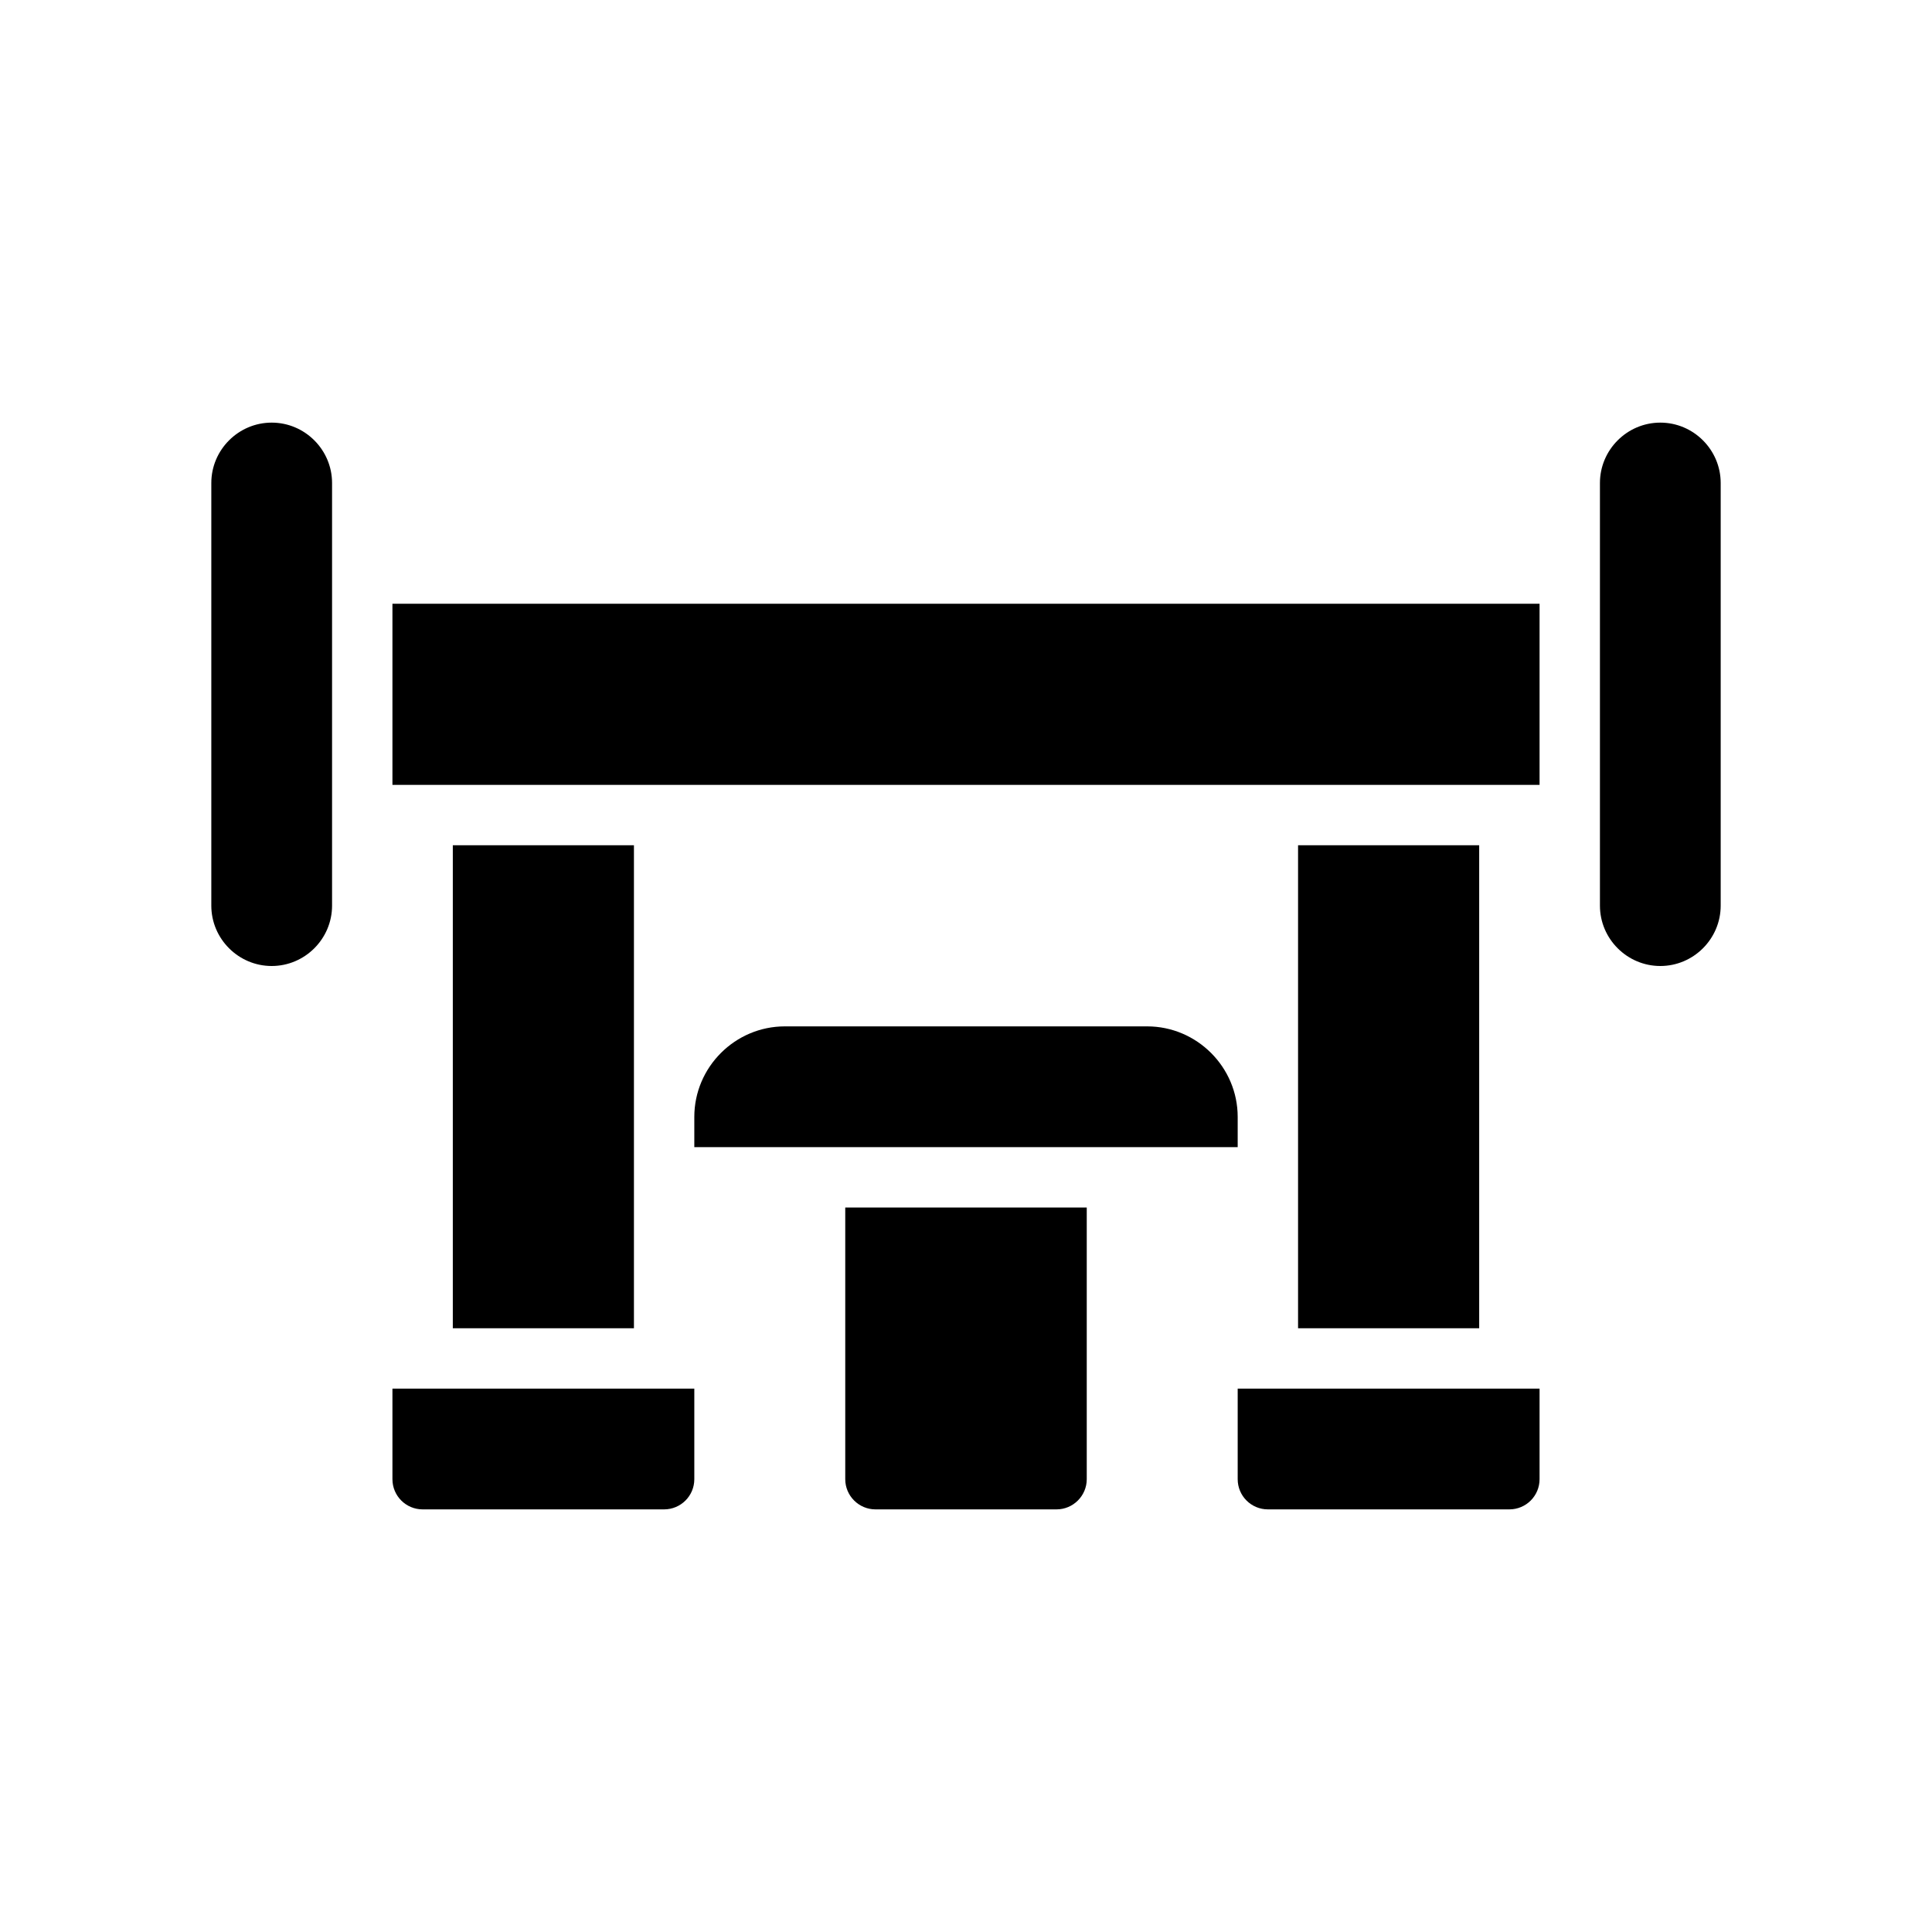 <?xml version="1.0" encoding="UTF-8"?>
<svg xmlns="http://www.w3.org/2000/svg" version="1.1" viewBox="0 0 64 64">
  <!-- Generator: Adobe Illustrator 28.7.1, SVG Export Plug-In . SVG Version: 1.2.0 Build 142)  -->
  <g>
    <g id="Glyph">
      <g>
        <rect x="43" y="28" width="6" height="16"/>
        <path d="M9,14c-1.1,0-2,.9-2,2v14c0,1.1.9,2,2,2s2-.9,2-2v-14c0-1.1-.9-2-2-2Z"/>
        <rect x="13" y="20" width="38" height="6"/>
        <rect x="15" y="28" width="6" height="16"/>
        <path d="M55,14c-1.1,0-2,.9-2,2v14c0,1.1.9,2,2,2s2-.9,2-2v-14c0-1.1-.9-2-2-2Z"/>
        <path d="M41,49c0,.553.448,1,1,1h8c.552,0,1-.447,1-1v-3h-10v3Z"/>
        <path d="M13,49c0,.553.448,1,1,1h8c.552,0,1-.447,1-1v-3h-10v3Z"/>
        <path d="M41,37c0-1.65-1.35-3-3-3h-12c-1.65,0-3,1.35-3,3v1h18v-1Z"/>
        <path d="M28,49c0,.55.45,1,1,1h6c.55,0,1-.45,1-1v-9h-8v9Z"/>
      </g>
    </g>
  </g>
</svg>